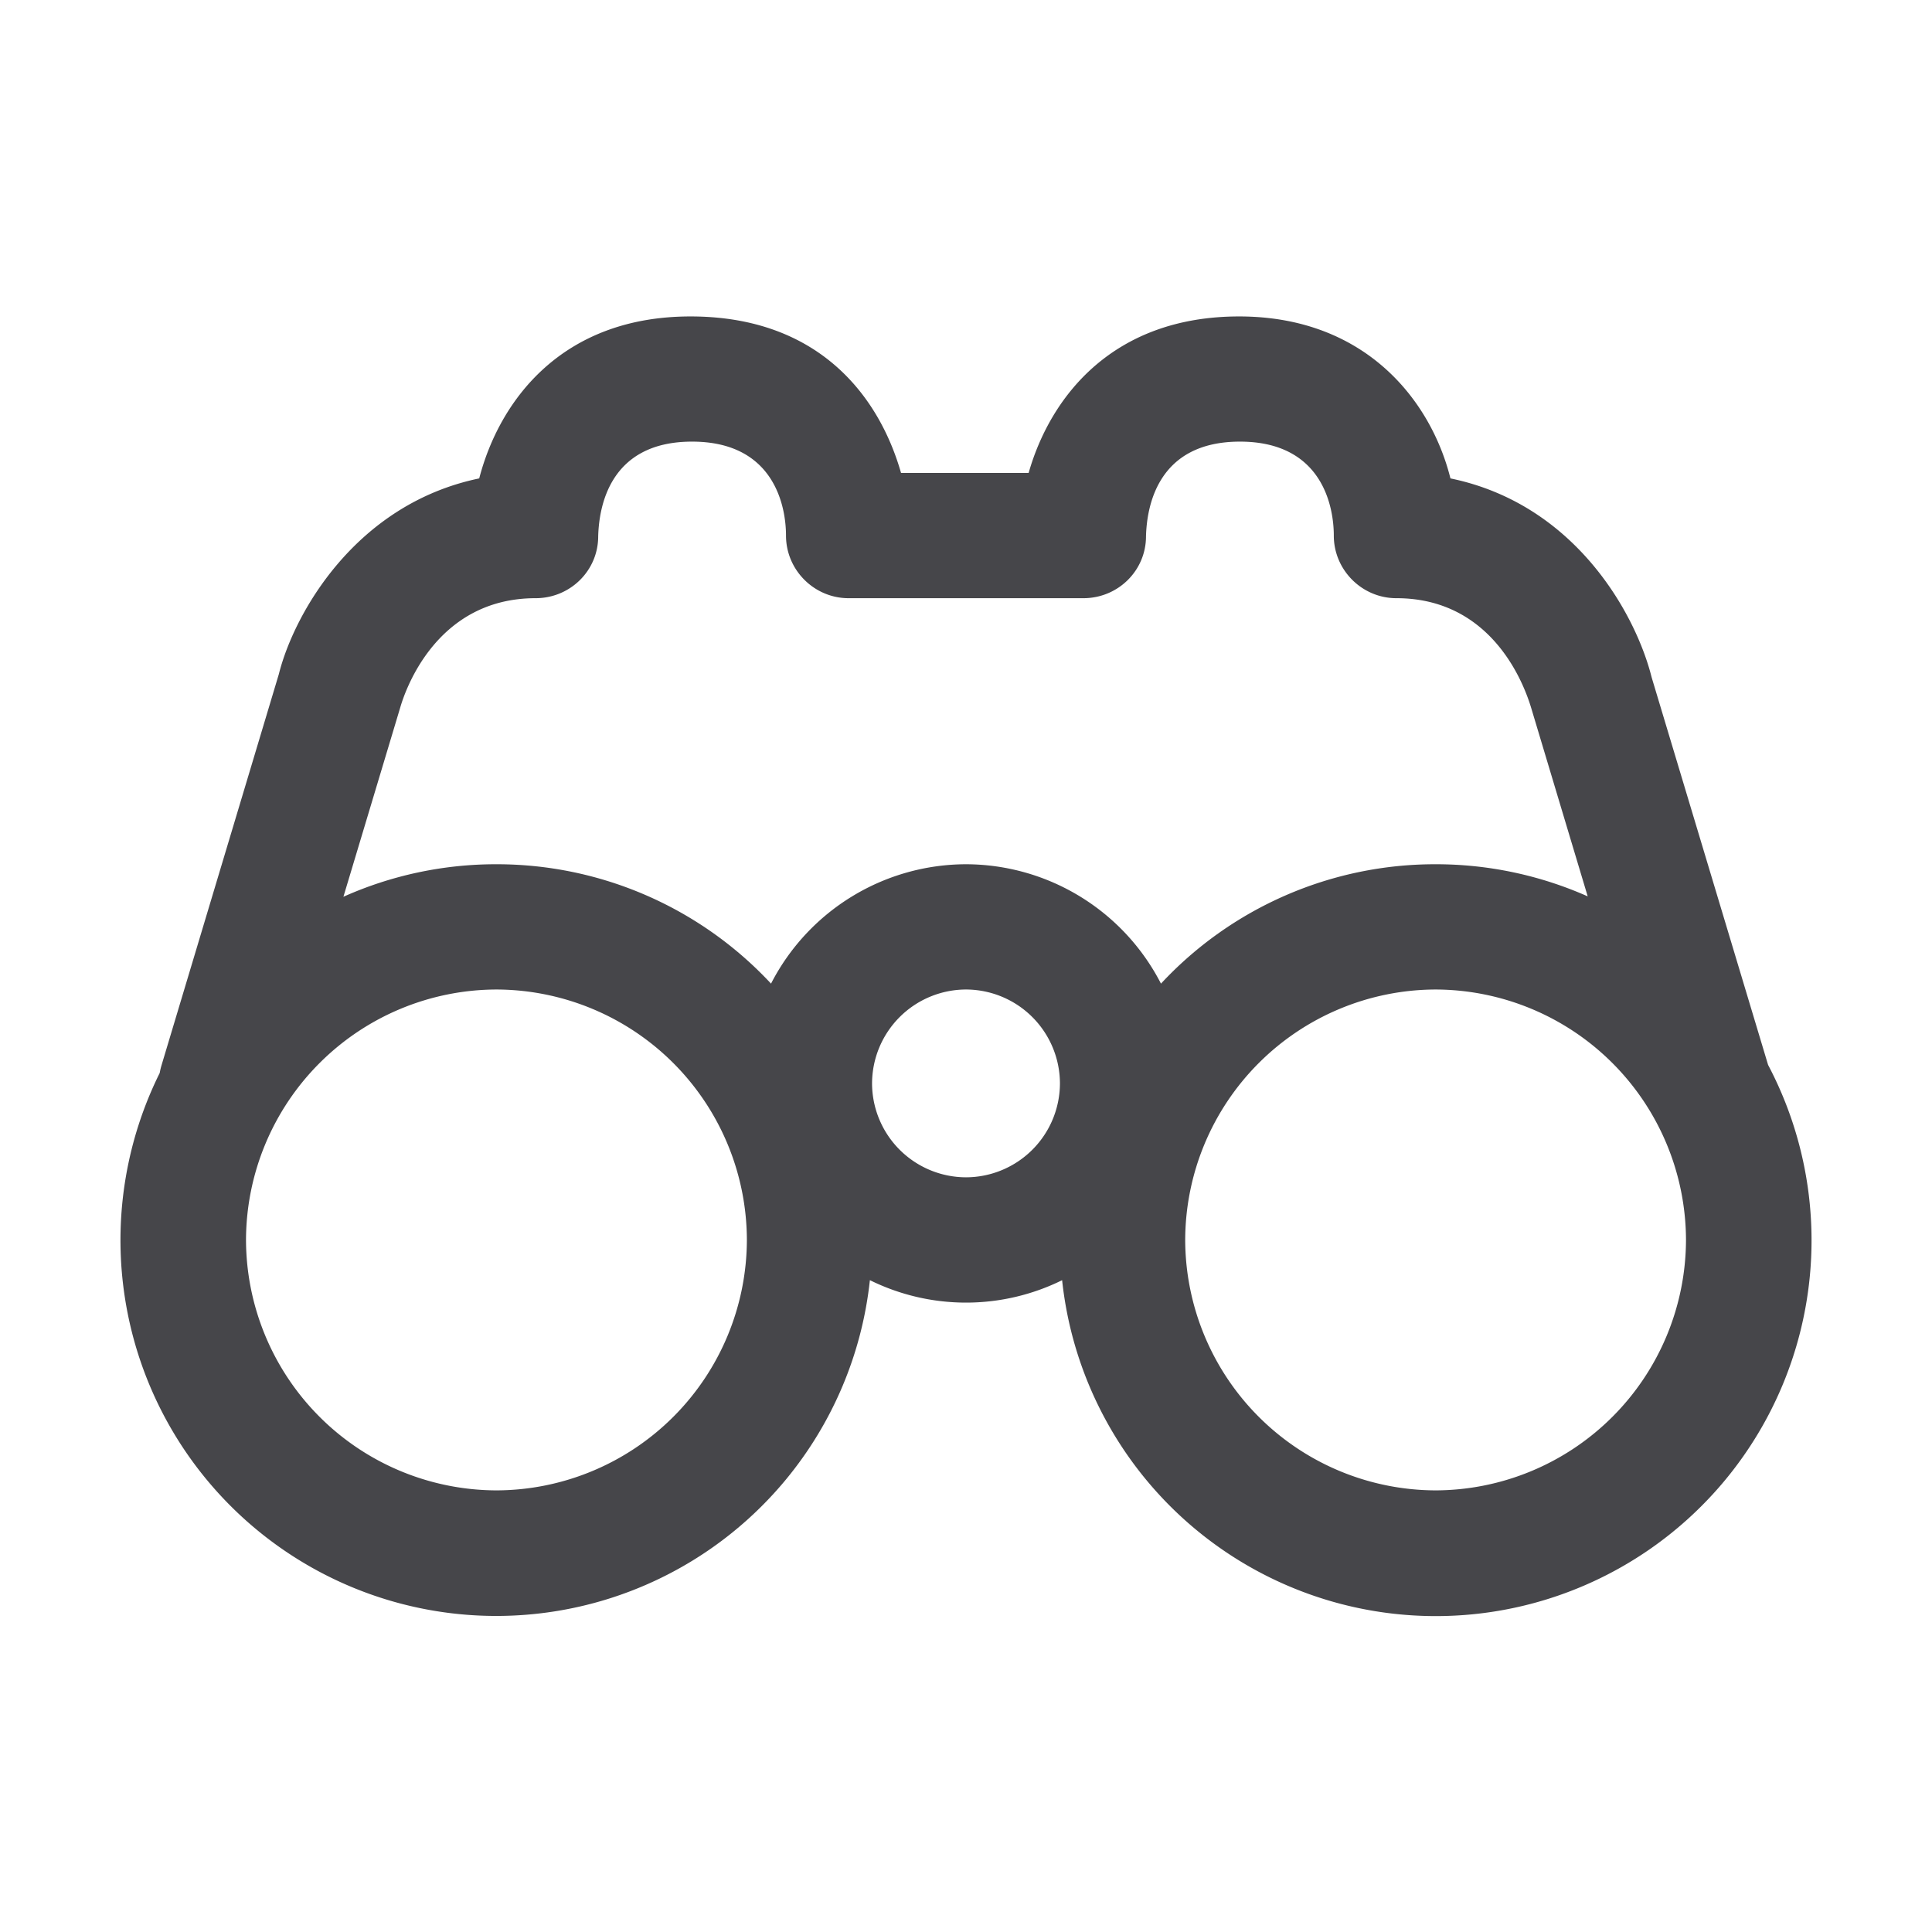 <svg xmlns="http://www.w3.org/2000/svg" fill="none" viewBox="0 0 24 24"><path fill="#46464A" fill-rule="evenodd" d="m4.266 11.14.705-2.348c.039-.136.408-1.361 1.682-1.361.428 0 .778-.34.778-.769.01-.36.136-1.176 1.166-1.176 1.03 0 1.167.817 1.167 1.167 0 .428.35.778.778.778h2.916c.428 0 .778-.34.778-.769.01-.36.136-1.176 1.167-1.176 1.03 0 1.166.817 1.166 1.167 0 .428.35.778.778.778 1.273 0 1.633 1.223 1.682 1.39l.694 2.314a4.649 4.649 0 0 0-1.89-.399 4.65 4.65 0 0 0-3.411 1.483A2.73 2.73 0 0 0 12 10.736a2.73 2.73 0 0 0-2.422 1.483 4.654 4.654 0 0 0-3.411-1.483 4.64 4.64 0 0 0-1.901.404Zm6.54 4.763a4.668 4.668 0 1 1-8.822-2.574.82.82 0 0 1 .022-.094l1.458-4.861c.185-.74.943-2.11 2.489-2.431.253-.972 1.03-2.012 2.625-2.012 1.594 0 2.343.991 2.615 1.944h1.585c.272-.953 1.05-1.944 2.615-1.944 1.565 0 2.382 1.04 2.625 2.012 1.556.32 2.304 1.692 2.499 2.47l1.447 4.816a4.668 4.668 0 1 1-8.77 2.674 2.697 2.697 0 0 1-2.387 0Zm-7.75-.5a3.12 3.12 0 0 1 3.11-3.111 3.12 3.12 0 0 1 3.112 3.11 3.12 3.12 0 0 1-3.111 3.112 3.12 3.12 0 0 1-3.111-3.111Zm14.777-3.111a3.12 3.12 0 0 0-3.11 3.11 3.12 3.12 0 0 0 3.11 3.112 3.12 3.12 0 0 0 3.111-3.111 3.12 3.12 0 0 0-3.11-3.111Zm-7 1.166A1.17 1.17 0 0 1 12 12.292a1.17 1.17 0 0 1 1.167 1.166A1.17 1.17 0 0 1 12 14.625a1.17 1.17 0 0 1-1.167-1.167Z" clip-rule="evenodd"/></svg>